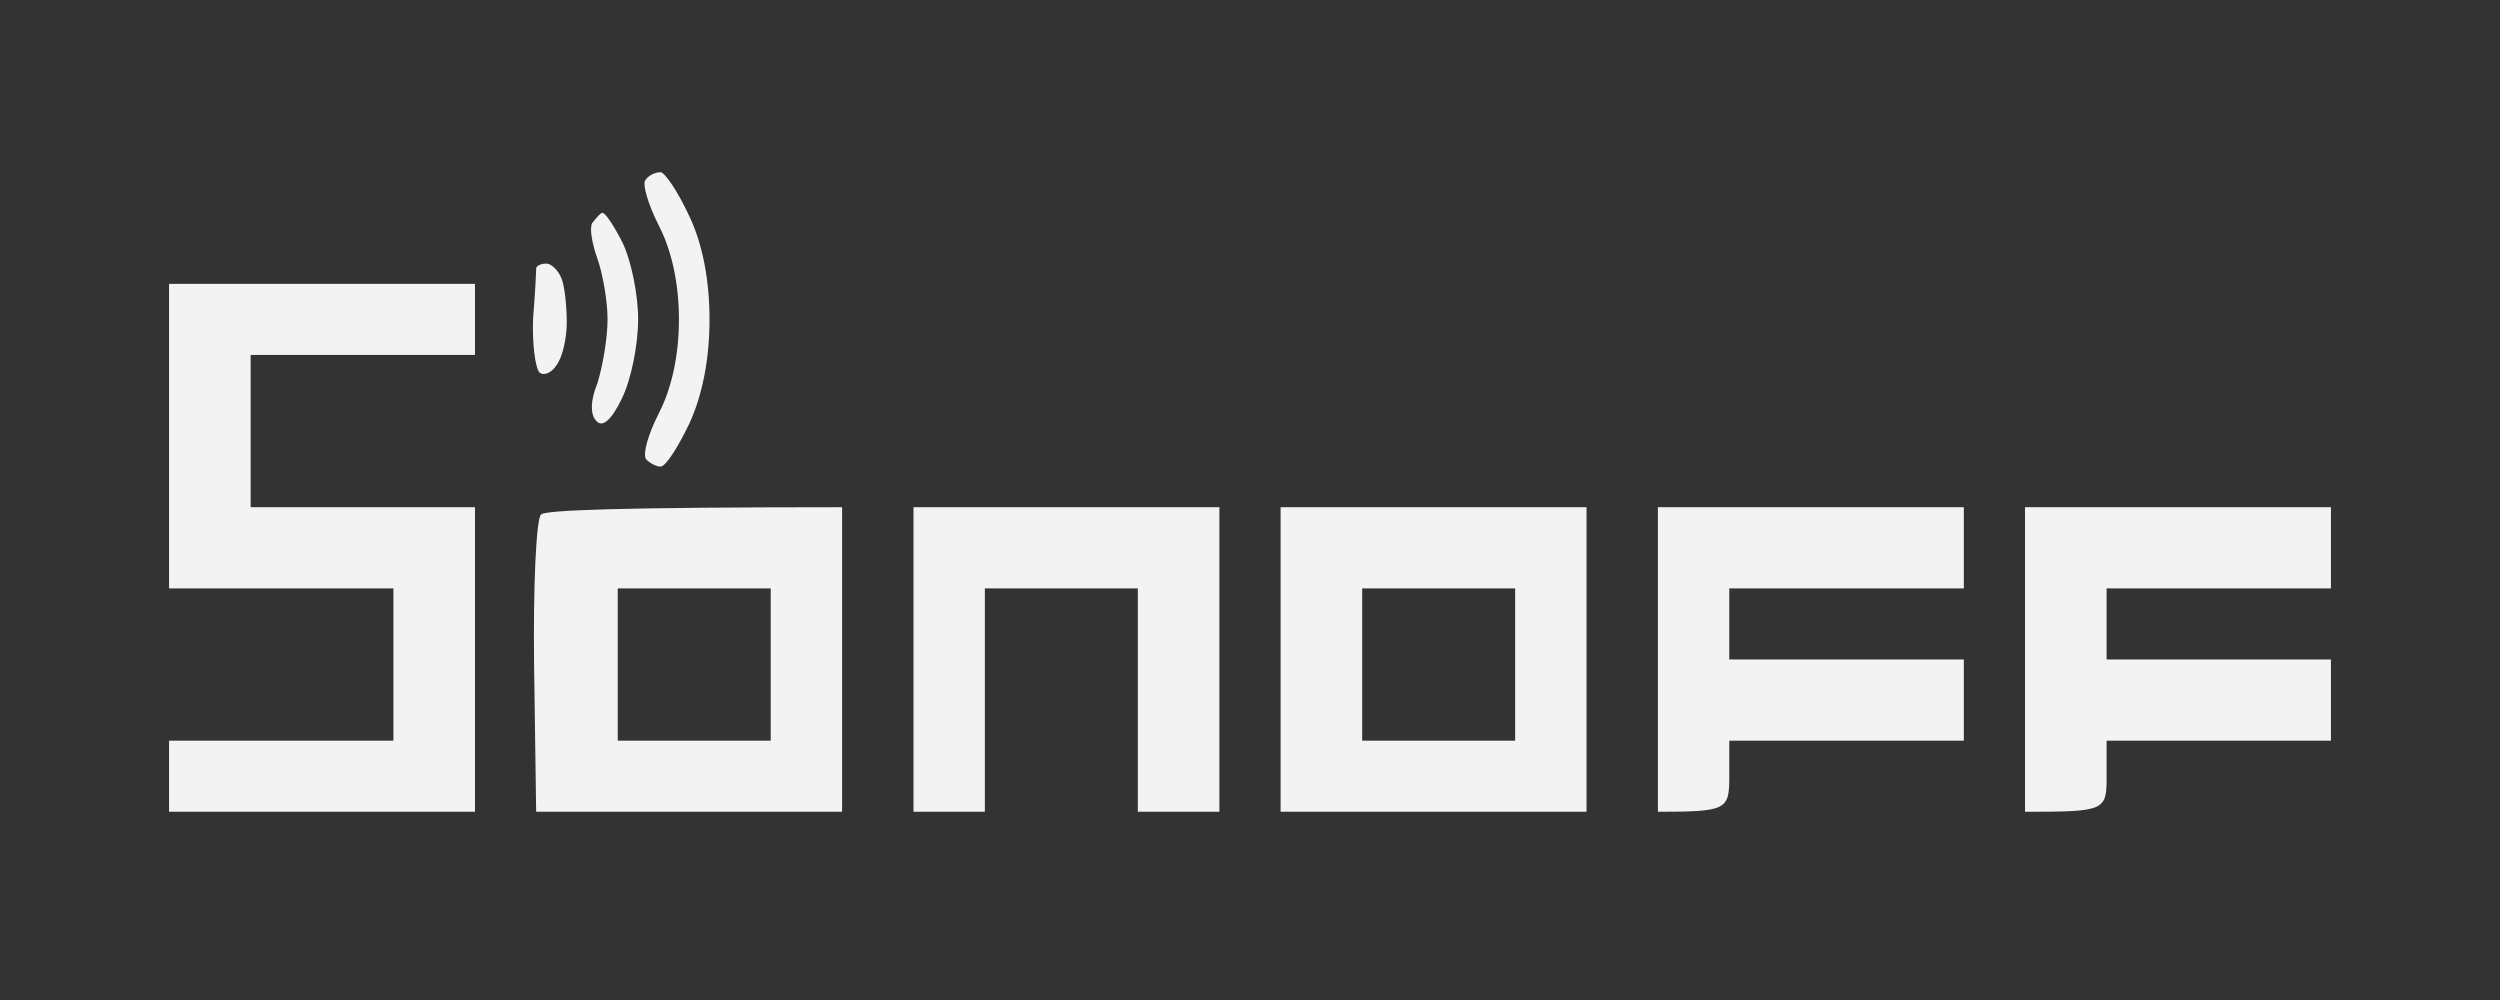 <svg width="125" height="50" viewBox="0 0 125 50" fill="none" xmlns="http://www.w3.org/2000/svg">
<rect x="0" y="0" width="125" height="50" fill="#333333" stroke="none"/>
<path fill-rule="evenodd" clip-rule="evenodd" d="M33.029 8.61C33.233 8.61 33.896 9.575 34.457 10.793C35.12 12.164 35.476 13.991 35.476 15.97C35.476 17.95 35.12 19.777 34.457 21.198C33.896 22.366 33.284 23.33 33.029 23.33C32.825 23.33 32.519 23.178 32.315 22.975C32.111 22.721 32.417 21.706 32.927 20.691C33.59 19.422 33.947 17.747 33.947 15.97C33.947 14.194 33.59 12.519 32.927 11.25C32.417 10.235 32.111 9.219 32.264 9.016C32.417 8.763 32.774 8.61 33.029 8.61V8.61ZM30.123 10.641C30.276 10.641 30.735 11.351 31.142 12.164C31.55 13.026 31.907 14.701 31.907 15.97C31.907 17.239 31.55 19.016 31.091 19.93C30.581 20.995 30.123 21.401 29.817 21.046C29.511 20.742 29.511 20.031 29.868 19.168C30.123 18.356 30.378 16.935 30.378 15.97C30.378 15.006 30.123 13.636 29.868 12.925C29.613 12.214 29.46 11.402 29.613 11.148C29.817 10.895 30.021 10.641 30.123 10.641ZM27.318 13.179C27.573 13.179 27.93 13.534 28.083 13.94C28.236 14.346 28.338 15.31 28.338 16.123C28.338 16.884 28.134 17.848 27.828 18.255C27.573 18.661 27.165 18.813 26.961 18.61C26.757 18.356 26.605 17.138 26.655 15.92C26.757 14.701 26.808 13.585 26.808 13.432C26.808 13.28 27.063 13.179 27.318 13.179V13.179ZM8.453 14.194H23.749V17.747H12.532V25.361H23.749V40.588H8.453V37.035H19.67V29.421H8.453V14.194ZM42.105 25.361V40.588H26.808L26.706 33.33C26.655 29.32 26.808 25.868 27.063 25.716C27.318 25.513 30.785 25.361 42.105 25.361ZM30.887 37.035H38.536V29.421H30.887V37.035ZM45.674 25.361H60.97V40.588H56.891V29.421H49.243V40.588H45.674V25.361ZM64.03 25.361H79.326V40.588H64.03V25.361ZM68.109 37.035H75.757V29.421H68.109V37.035ZM82.895 25.361H98.192V29.421H86.464V32.974H98.192V37.035H86.464V38.812C86.464 40.487 86.362 40.588 82.895 40.588V25.361ZM101.251 25.361H116.547V29.421H105.33V32.974H116.547V37.035H105.33V38.812C105.33 40.538 105.279 40.588 101.251 40.588V25.361Z" fill="white" fill-opacity="0.94"/>
</svg>
